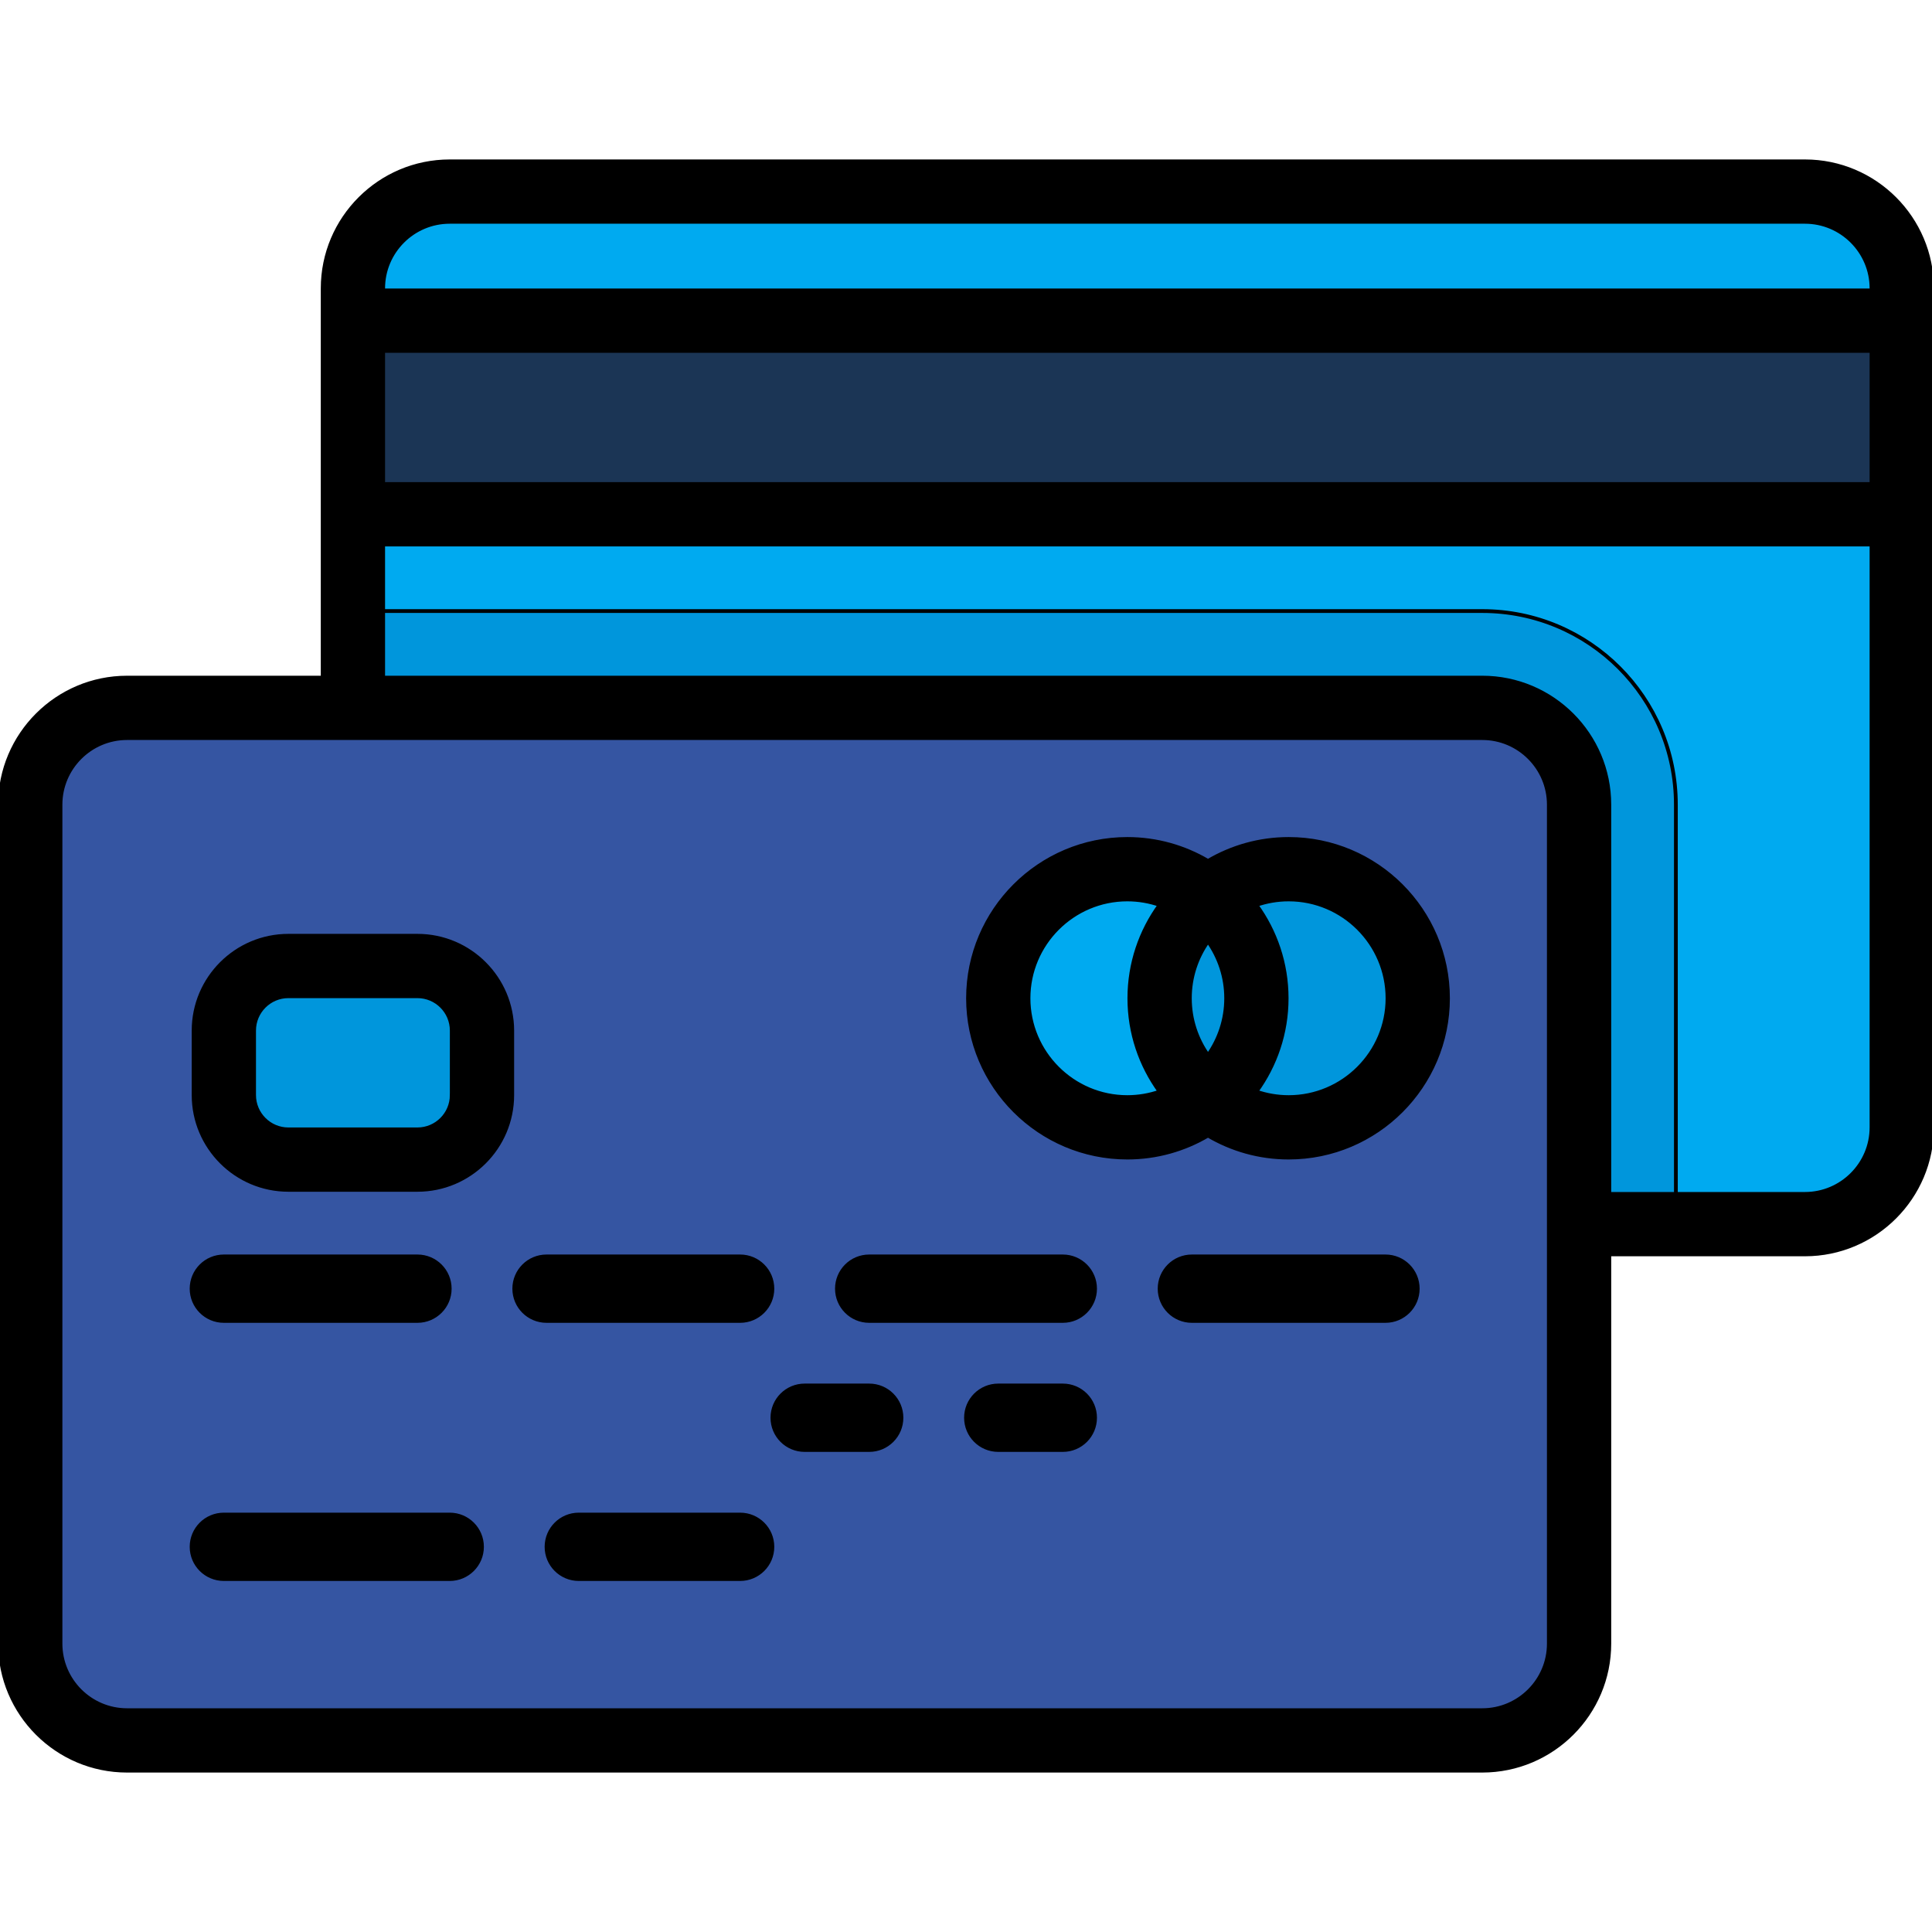 <!DOCTYPE svg PUBLIC "-//W3C//DTD SVG 1.1//EN" "http://www.w3.org/Graphics/SVG/1.1/DTD/svg11.dtd">
<!-- Uploaded to: SVG Repo, www.svgrepo.com, Transformed by: SVG Repo Mixer Tools -->
<svg version="1.1" id="Layer_1" xmlns="http://www.w3.org/2000/svg" xmlns:xlink="http://www.w3.org/1999/xlink" viewBox="0 0 512 512" xml:space="preserve" width="800px" height="800px" fill="#0000" stroke="#0000">
<g id="SVGRepo_bgCarrier" stroke-width="0"/>
<g id="SVGRepo_tracerCarrier" stroke-linecap="round" stroke-linejoin="round"/>
<g id="SVGRepo_iconCarrier"> <path style="fill:#00AAF0;" d="M478.33,50.772H119.182c-14.168,0-25.653,11.485-25.653,25.653v222.33 c0,14.168,11.485,25.653,25.653,25.653H478.33c14.168,0,25.653-11.485,25.653-25.653V76.426 C503.983,62.258,492.498,50.772,478.33,50.772z"/> <path style="fill:#0096DC;" d="M392.818,161.937H93.528v136.818c0,14.168,11.485,25.653,25.653,25.653h324.944V213.244 C444.125,184.908,421.155,161.937,392.818,161.937z"/> <rect x="93.528" y="84.977" style="fill:#1b3555;" width="410.455" height="51.307"/> <path style="fill:#3555a2;" d="M392.818,187.591H33.67c-14.168,0-25.653,11.485-25.653,25.653v222.33 c0,14.168,11.485,25.653,25.653,25.653h359.148c14.168,0,25.653-11.485,25.653-25.653v-222.33 C418.472,199.076,406.987,187.591,392.818,187.591z"/> <path style="fill:#C7CFE2;" d="M110.63,350.063H59.324c-4.727,0-8.551-3.829-8.551-8.551c0-4.722,3.825-8.551,8.551-8.551h51.307 c4.727,0,8.551,3.829,8.551,8.551C119.182,346.234,115.357,350.063,110.63,350.063z"/> <g> <path style="fill:#AFB9D2;" d="M230.347,384.267h-17.102c-4.727,0-8.551-3.829-8.551-8.551c0-4.722,3.825-8.551,8.551-8.551h17.102 c4.727,0,8.551,3.829,8.551,8.551C238.898,380.438,235.073,384.267,230.347,384.267z"/> <path style="fill:#AFB9D2;" d="M281.653,384.267h-17.102c-4.727,0-8.551-3.829-8.551-8.551c0-4.722,3.825-8.551,8.551-8.551h17.102 c4.727,0,8.551,3.829,8.551,8.551C290.205,380.438,286.38,384.267,281.653,384.267z"/> </g> <g> <path style="fill:#C7CFE2;" d="M196.142,350.063h-51.307c-4.727,0-8.551-3.829-8.551-8.551c0-4.722,3.825-8.551,8.551-8.551h51.307 c4.727,0,8.551,3.829,8.551,8.551C204.693,346.234,200.869,350.063,196.142,350.063z"/> <path style="fill:#C7CFE2;" d="M281.653,350.063h-51.307c-4.727,0-8.551-3.829-8.551-8.551c0-4.722,3.825-8.551,8.551-8.551h51.307 c4.727,0,8.551,3.829,8.551,8.551C290.205,346.234,286.38,350.063,281.653,350.063z"/> <path style="fill:#C7CFE2;" d="M119.182,418.472H59.324c-4.727,0-8.551-3.829-8.551-8.551c0-4.722,3.825-8.551,8.551-8.551h59.858 c4.727,0,8.551,3.829,8.551,8.551C127.733,414.643,123.908,418.472,119.182,418.472z"/> <path style="fill:#C7CFE2;" d="M196.142,418.472h-42.756c-4.727,0-8.551-3.829-8.551-8.551c0-4.722,3.824-8.551,8.551-8.551h42.756 c4.727,0,8.551,3.829,8.551,8.551C204.693,414.643,200.869,418.472,196.142,418.472z"/> <path style="fill:#C7CFE2;" d="M367.165,350.063h-51.307c-4.727,0-8.551-3.829-8.551-8.551c0-4.722,3.825-8.551,8.551-8.551h51.307 c4.727,0,8.551,3.829,8.551,8.551C375.716,346.234,371.892,350.063,367.165,350.063z"/> </g> <g> <path style="fill:#0096DC;" d="M110.63,307.307H76.426c-9.446,0-17.102-7.656-17.102-17.102v-17.102 c0-9.446,7.656-17.102,17.102-17.102h34.205c9.446,0,17.102,7.656,17.102,17.102v17.102 C127.733,299.65,120.076,307.307,110.63,307.307z"/> <circle style="fill:#0096DC;" cx="341.511" cy="264.551" r="34.205"/> </g> <circle style="fill:#00AAF0;" cx="298.756" cy="264.551" r="34.205"/> <path style="fill:#0096DC;" d="M307.307,264.551c0,10.755,5.064,20.233,12.827,26.503c7.762-6.27,12.827-15.748,12.827-26.503 c0-10.756-5.064-20.233-12.827-26.503C312.371,244.318,307.307,253.796,307.307,264.551z"/> <path d="M478.33,42.756H119.182c-18.566,0-33.67,15.105-33.67,33.67v103.148H33.67c-18.566,0-33.67,15.105-33.67,33.67v222.33 c0,18.566,15.105,33.67,33.67,33.67h359.148c18.566,0,33.67-15.105,33.67-33.67V332.426h51.841c18.566,0,33.67-15.105,33.67-33.67 V76.426C512,57.86,496.895,42.756,478.33,42.756z M101.545,92.994h394.422v35.273H101.545V92.994z M119.182,58.789H478.33 c9.725,0,17.637,7.912,17.637,17.637v0.534H101.545v-0.534C101.545,66.701,109.457,58.789,119.182,58.789z M392.818,453.211H33.67 c-9.725,0-17.637-7.912-17.637-17.637v-222.33c0-9.725,7.912-17.637,17.637-17.637h359.148c9.725,0,17.637,7.912,17.637,17.637 v222.33C410.455,445.299,402.543,453.211,392.818,453.211z M478.33,316.392h-51.841V213.244c0-18.566-15.105-33.67-33.67-33.67 H101.545v-35.273h394.422v154.455C495.967,308.481,488.055,316.392,478.33,316.392z"/> <path d="M59.324,349.528h51.307c4.427,0,8.017-3.589,8.017-8.017c0-4.427-3.589-8.017-8.017-8.017H59.324 c-4.427,0-8.017,3.589-8.017,8.017C51.307,345.939,54.896,349.528,59.324,349.528z"/> <path d="M230.347,367.699h-17.102c-4.427,0-8.017,3.589-8.017,8.017c0,4.427,3.589,8.017,8.017,8.017h17.102 c4.427,0,8.017-3.589,8.017-8.017C238.363,371.289,234.774,367.699,230.347,367.699z"/> <path d="M281.653,367.699h-17.102c-4.427,0-8.017,3.589-8.017,8.017c0,4.427,3.589,8.017,8.017,8.017h17.102 c4.427,0,8.017-3.589,8.017-8.017C289.67,371.289,286.081,367.699,281.653,367.699z"/> <path d="M196.142,333.495h-51.307c-4.427,0-8.017,3.589-8.017,8.017c0,4.427,3.589,8.017,8.017,8.017h51.307 c4.427,0,8.017-3.589,8.017-8.017C204.159,337.084,200.569,333.495,196.142,333.495z"/> <path d="M281.653,333.495h-51.307c-4.427,0-8.017,3.589-8.017,8.017c0,4.427,3.589,8.017,8.017,8.017h51.307 c4.427,0,8.017-3.589,8.017-8.017C289.67,337.084,286.081,333.495,281.653,333.495z"/> <path d="M119.182,401.904H59.324c-4.427,0-8.017,3.589-8.017,8.017c0,4.427,3.589,8.017,8.017,8.017h59.858 c4.427,0,8.017-3.589,8.017-8.017C127.198,405.493,123.609,401.904,119.182,401.904z"/> <path d="M196.142,401.904h-42.756c-4.427,0-8.017,3.589-8.017,8.017c0,4.427,3.589,8.017,8.017,8.017h42.756 c4.427,0,8.017-3.589,8.017-8.017C204.159,405.493,200.569,401.904,196.142,401.904z"/> <path d="M367.165,333.495h-51.307c-4.427,0-8.017,3.589-8.017,8.017c0,4.427,3.589,8.017,8.017,8.017h51.307 c4.427,0,8.017-3.589,8.017-8.017C375.182,337.084,371.592,333.495,367.165,333.495z"/> <path d="M110.63,247.983H76.426c-13.851,0-25.119,11.268-25.119,25.119v17.102c0,13.851,11.268,25.119,25.119,25.119h34.205 c13.851,0,25.119-11.268,25.119-25.119v-17.102C135.749,259.252,124.481,247.983,110.63,247.983z M119.716,290.205 c0,5.01-4.076,9.086-9.086,9.086H76.426c-5.01,0-9.086-4.076-9.086-9.086v-17.102c0-5.01,4.076-9.086,9.086-9.086h34.205 c5.01,0,9.086,4.076,9.086,9.086V290.205z"/> <path d="M341.511,222.33c-7.798,0-15.102,2.134-21.378,5.834c-6.275-3.701-13.58-5.834-21.378-5.834 c-23.28,0-42.221,18.941-42.221,42.221c0,23.281,18.941,42.221,42.221,42.221c7.798,0,15.102-2.134,21.378-5.834 c6.275,3.701,13.58,5.834,21.378,5.834c23.281,0,42.221-18.941,42.221-42.221C383.733,241.271,364.792,222.33,341.511,222.33z M320.134,279.649c-3.025-4.271-4.81-9.478-4.81-15.098s1.785-10.827,4.81-15.098c3.025,4.271,4.81,9.478,4.81,15.098 S323.159,275.378,320.134,279.649z M272.568,264.551c0-14.44,11.748-26.188,26.188-26.188c3.003,0,5.885,0.514,8.573,1.448 c-5.049,6.957-8.038,15.503-8.038,24.74c0,9.236,2.989,17.781,8.038,24.74c-2.688,0.934-5.571,1.448-8.573,1.448 C284.316,290.739,272.568,278.991,272.568,264.551z M341.511,290.739c-3.003,0-5.885-0.514-8.573-1.448 c5.049-6.957,8.038-15.503,8.038-24.74c0-9.236-2.989-17.781-8.038-24.74c2.688-0.934,5.571-1.448,8.573-1.448 c14.44,0,26.188,11.748,26.188,26.188C367.699,278.991,355.951,290.739,341.511,290.739z"/> </g>
</svg>